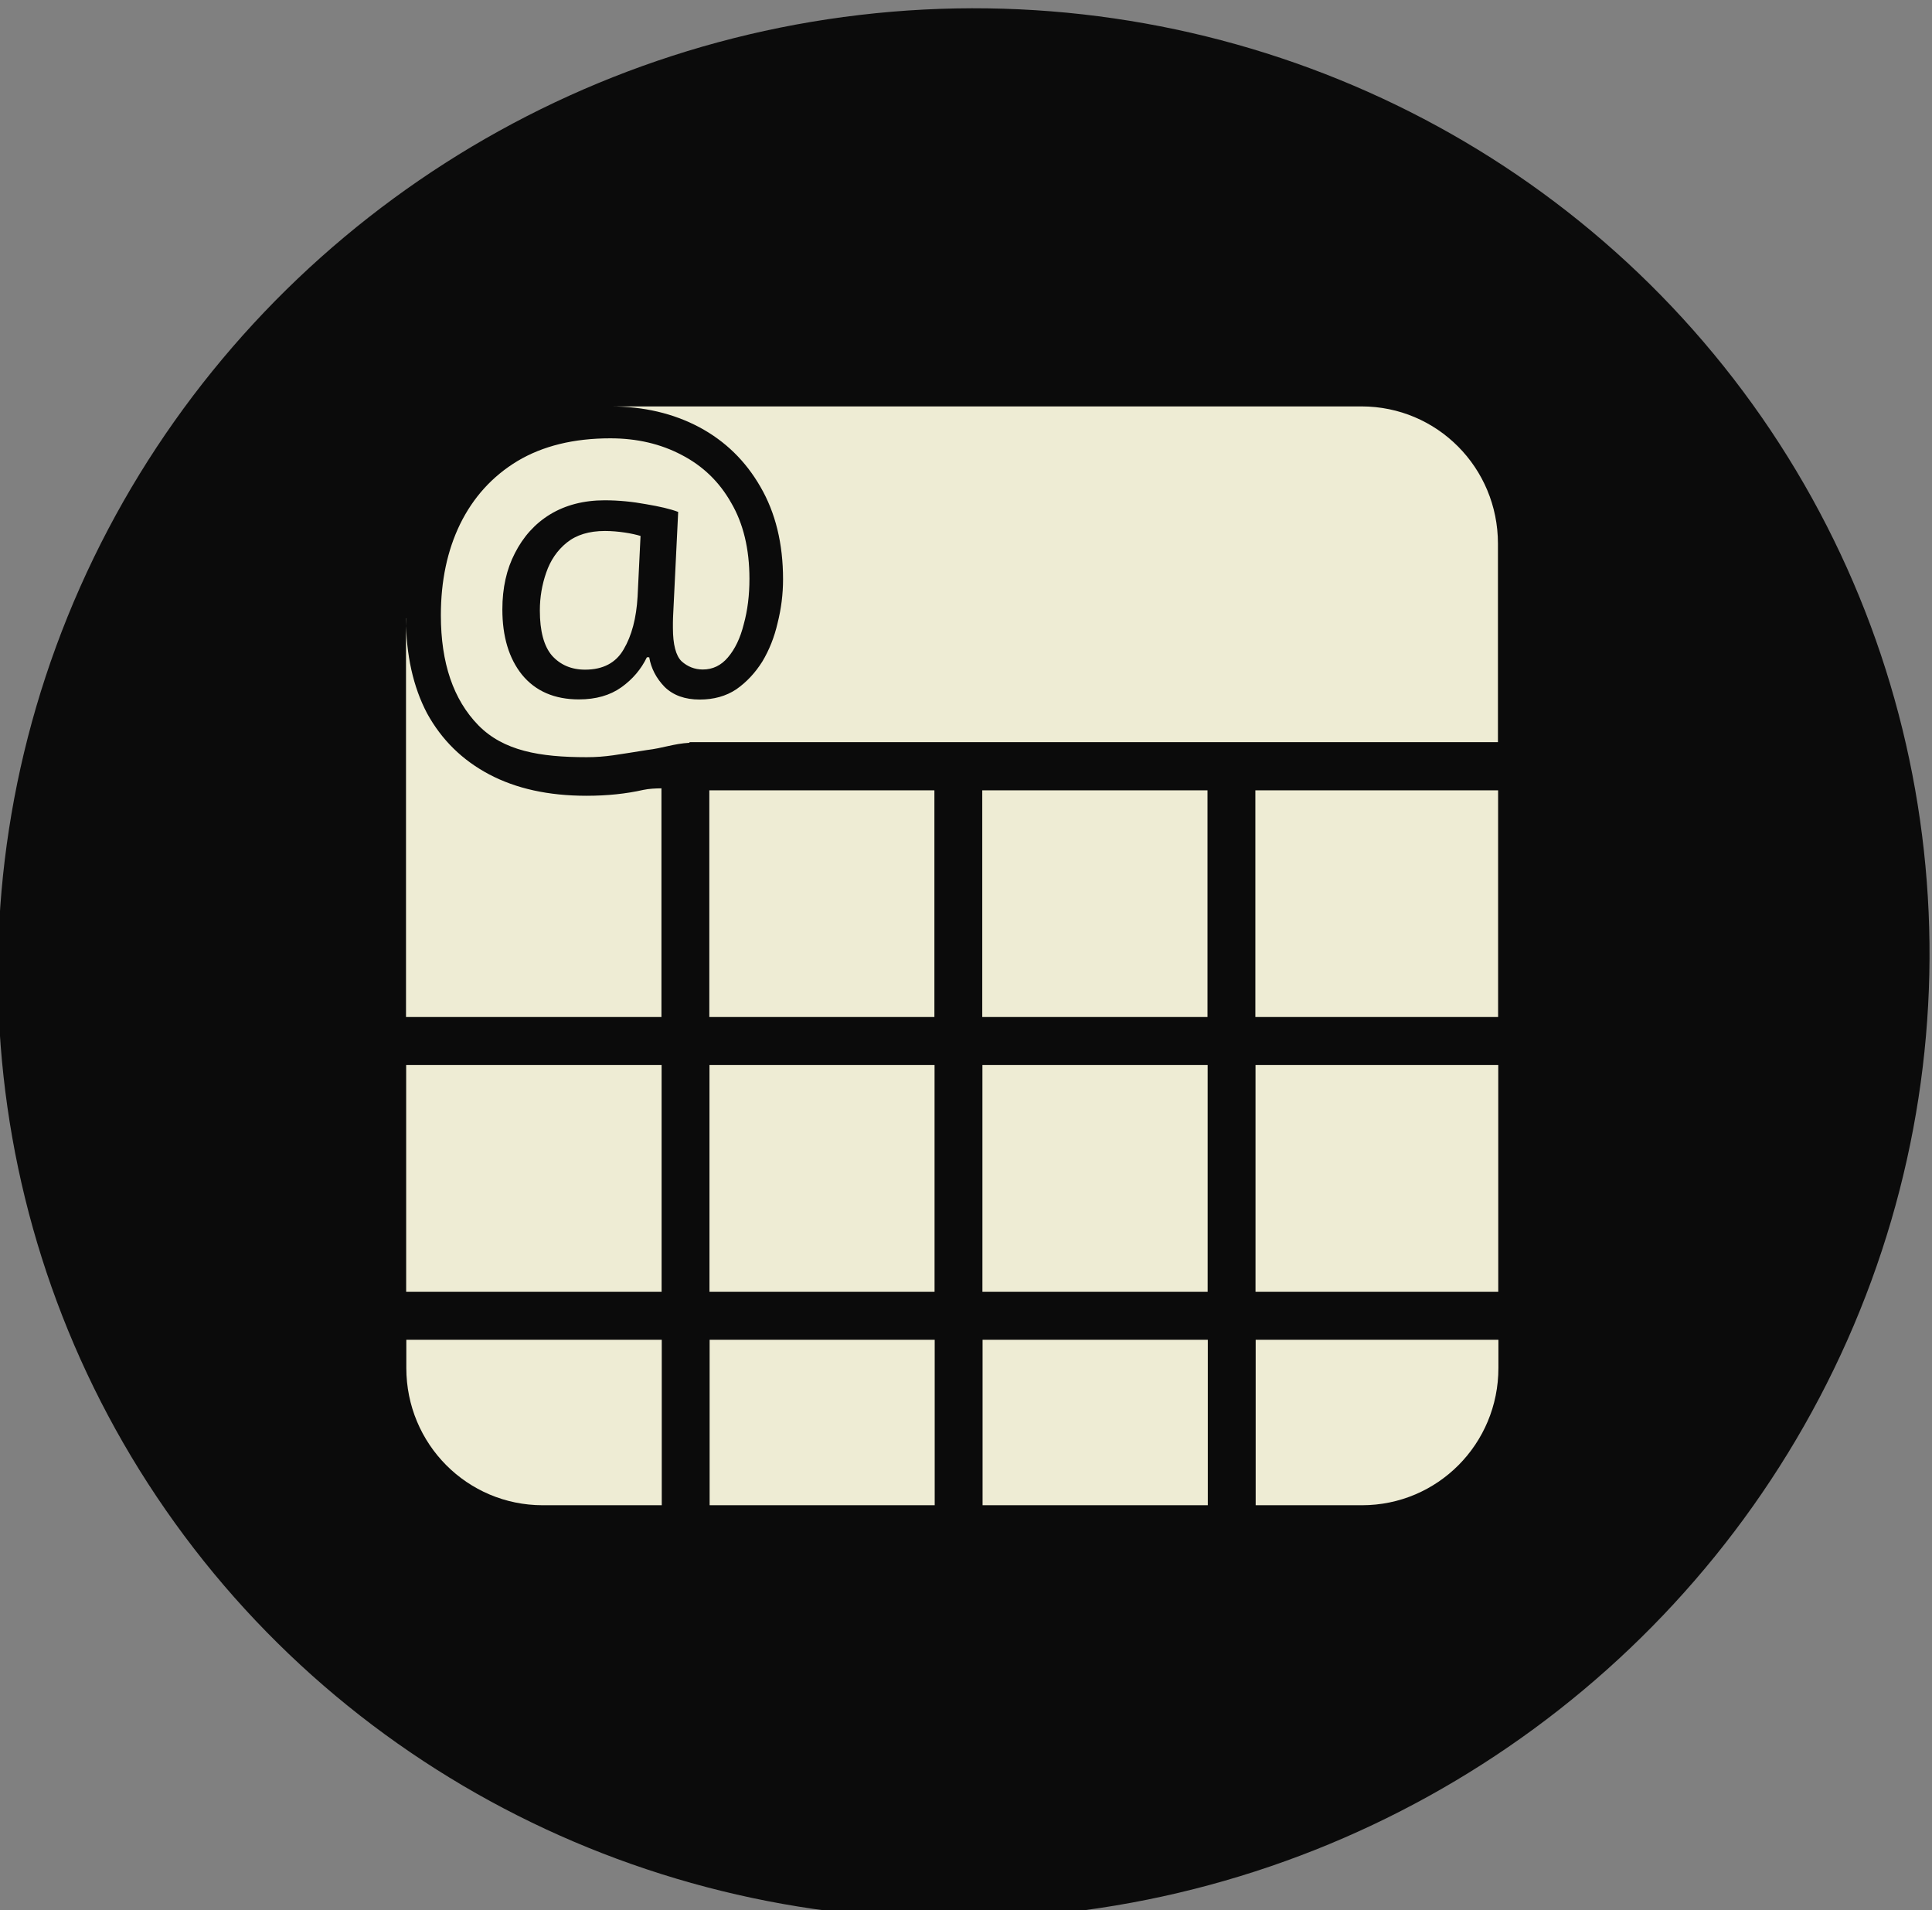 <?xml version="1.0" encoding="UTF-8"?>
<!-- Created with Inkscape (http://www.inkscape.org/) -->
<svg width="12.472mm" height="12.328mm" version="1.1" viewBox="0 0 12.472 12.328" xmlns="http://www.w3.org/2000/svg">
 <rect x="0" y="0" width="12.472" height="12.328" fill="#808080" stroke="none"/>
 <g transform="translate(-85.3 -56.448)">
  <circle transform="matrix(.92 .392 -.406 .914 0 0)" cx="109.09" cy="21.777" r="6.2" fill="#0b0b0b" stroke-width=".272"/>
  <path d="m89.239 59.071c-78.368-51.909-78.368-51.909 0 0zm0 0c0.216 0 0.407 0.045 0.575 0.134 0.168 0.09 0.299 0.218 0.395 0.385 0.097 0.167 0.146 0.366 0.146 0.597 0 0.096-0.012 0.19-0.035 0.281-0.021 0.092-0.054 0.175-0.099 0.25-0.046 0.073-0.102 0.133-0.168 0.179-0.066 0.044-0.145 0.066-0.236 0.066-0.095 0-0.171-0.027-0.227-0.082-0.054-0.056-0.087-0.12-0.099-0.191h-0.015c-0.037 0.077-0.092 0.142-0.165 0.194-0.073 0.052-0.164 0.078-0.274 0.078-0.157 0-0.28-0.053-0.367-0.159-0.085-0.106-0.127-0.247-0.127-0.422 0-0.138 0.027-0.259 0.081-0.363 0.054-0.106 0.129-0.19 0.227-0.25 0.099-0.06 0.217-0.091 0.352-0.091 0.091 0 0.18 0.009 0.267 0.025 0.089 0.015 0.158 0.031 0.208 0.05l-0.031 0.635c-0.002 0.038-0.003 0.064-0.003 0.081v0.032c0 0.108 0.019 0.18 0.056 0.216 0.039 0.035 0.085 0.053 0.137 0.053 0.064 0 0.118-0.026 0.162-0.078 0.046-0.054 0.08-0.125 0.102-0.213 0.025-0.09 0.037-0.188 0.037-0.294 0-0.194-0.04-0.358-0.118-0.491-0.077-0.136-0.183-0.238-0.32-0.309-0.135-0.071-0.288-0.107-0.46-0.107-0.236 0-0.436 0.049-0.6 0.147-0.162 0.098-0.285 0.234-0.37 0.407-0.083 0.171-0.124 0.367-0.124 0.588 0 0.309 0.081 0.545 0.242 0.71 0.162 0.165 0.395 0.206 0.699 0.206 0.126 0 0.2-0.017 0.388-0.046 0.108-0.013 0.172-0.041 0.276-0.047v-0.004h5.219v-1.281c0-0.491-0.393-0.886-0.881-0.886zm-0.034 0.804c-0.102 0-0.184 0.025-0.246 0.075-0.062 0.05-0.106 0.115-0.133 0.194-0.027 0.077-0.041 0.159-0.041 0.244 0 0.133 0.026 0.23 0.078 0.291 0.054 0.06 0.125 0.091 0.214 0.091 0.116 0 0.199-0.044 0.249-0.131 0.052-0.088 0.082-0.201 0.09-0.341l0.019-0.391c-0.027-0.008-0.061-0.016-0.102-0.022-0.041-0.006-0.084-0.01-0.127-0.01zm-1.284 0.563v2.574h1.649v-1.476c-0.039 4.49e-4 -0.078 0.002-0.117 0.01-0.11 0.025-0.232 0.038-0.367 0.038-0.245 0-0.454-0.046-0.628-0.138-0.174-0.092-0.307-0.223-0.401-0.394-0.09-0.171-0.135-0.375-0.137-0.613zm1.958 1.111v1.463h1.453v-1.463zm1.762 0v1.463h1.454v-1.463zm1.763 0v1.463h1.567v-1.463zm-5.482 1.773v1.463h1.649v-1.463zm1.958 0v1.463h1.453v-1.463zm1.762 0v1.463h1.454v-1.463zm1.763 0v1.463h1.567v-1.463zm-5.482 1.773v0.182c0 0.491 0.393 0.886 0.881 0.886h0.768v-1.068zm1.958 0v1.068h1.453v-1.068zm1.762 0v1.068h1.454v-1.068zm1.763 0v1.068h0.686c0.488 0 0.881-0.395 0.881-0.886v-0.182z" fill="#eeecd4" stroke-width=".953"/>
 </g>
</svg>
